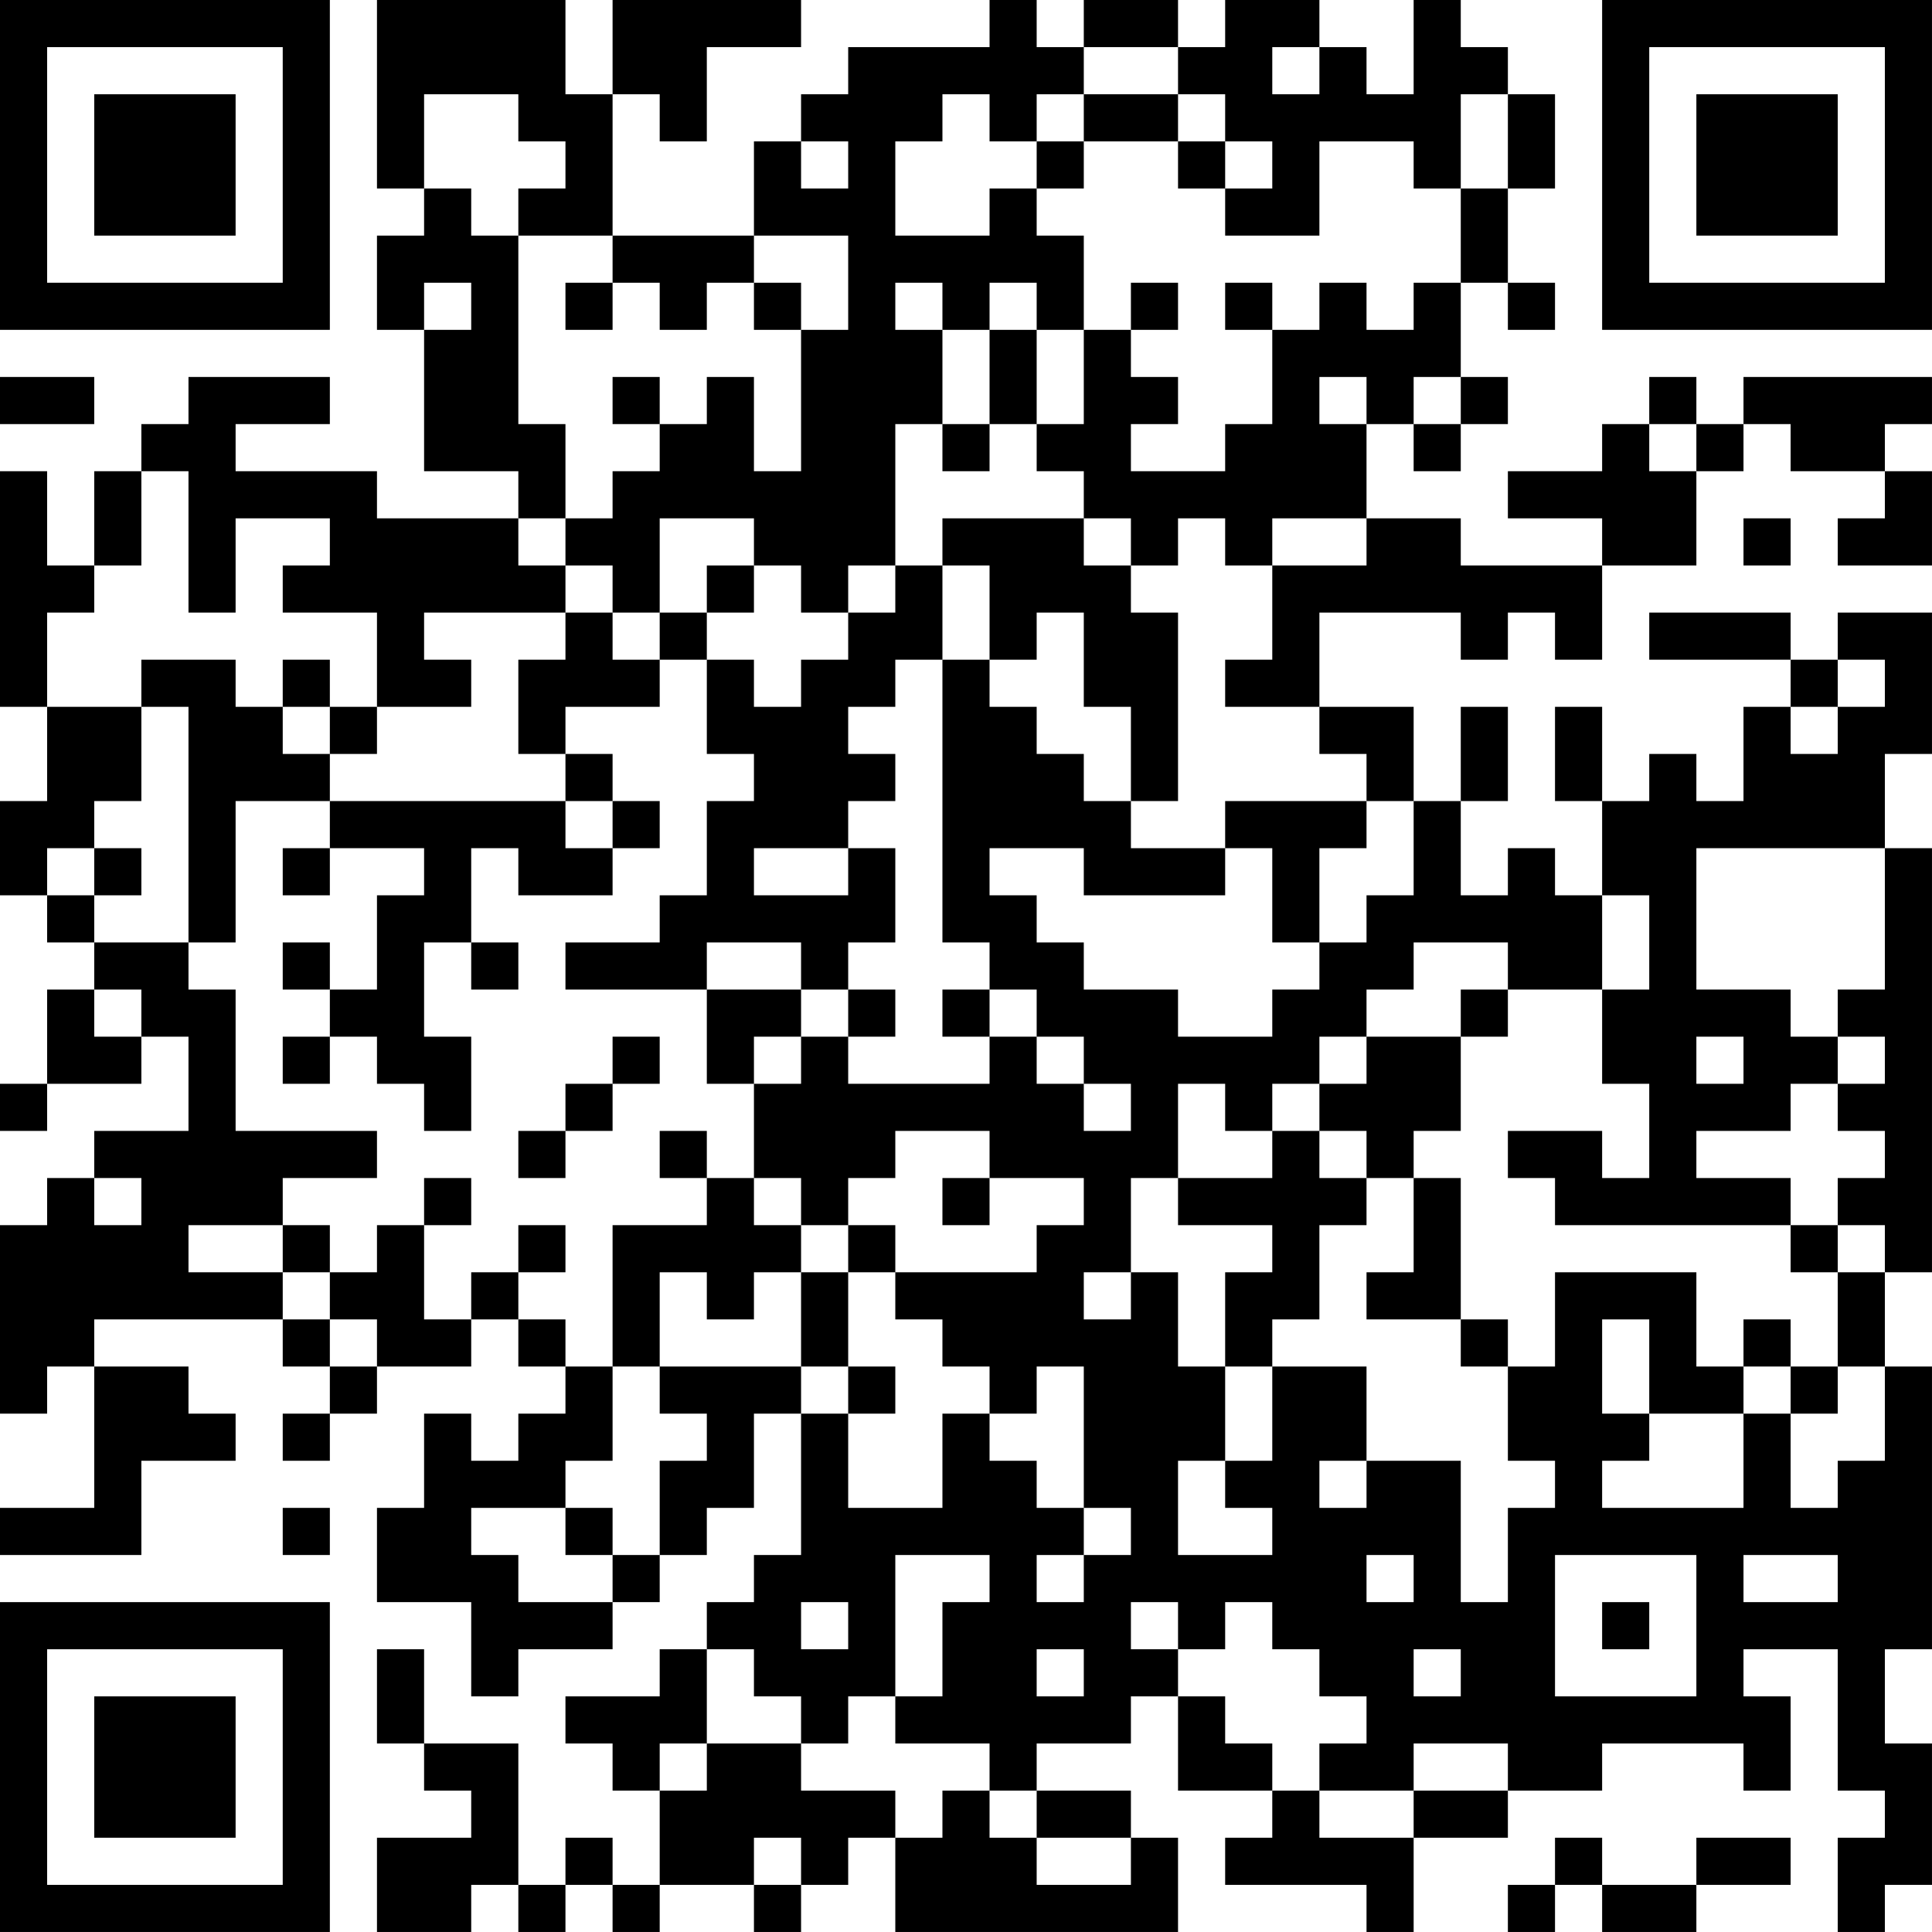 <?xml version="1.0" encoding="UTF-8"?>
<svg xmlns="http://www.w3.org/2000/svg" version="1.1" width="300" height="300" viewBox="0 0 300 300"><rect x="0" y="0" width="300" height="300" fill="#ffffff"/><g transform="scale(7.317)"><g transform="translate(0,0)"><path fill-rule="evenodd" d="M8 0L8 4L9 4L9 5L8 5L8 7L9 7L9 10L11 10L11 11L8 11L8 10L5 10L5 9L7 9L7 8L4 8L4 9L3 9L3 10L2 10L2 12L1 12L1 10L0 10L0 15L1 15L1 17L0 17L0 19L1 19L1 20L2 20L2 21L1 21L1 23L0 23L0 24L1 24L1 23L3 23L3 22L4 22L4 24L2 24L2 25L1 25L1 26L0 26L0 30L1 30L1 29L2 29L2 32L0 32L0 33L3 33L3 31L5 31L5 30L4 30L4 29L2 29L2 28L6 28L6 29L7 29L7 30L6 30L6 31L7 31L7 30L8 30L8 29L10 29L10 28L11 28L11 29L12 29L12 30L11 30L11 31L10 31L10 30L9 30L9 32L8 32L8 34L10 34L10 36L11 36L11 35L13 35L13 34L14 34L14 33L15 33L15 32L16 32L16 30L17 30L17 33L16 33L16 34L15 34L15 35L14 35L14 36L12 36L12 37L13 37L13 38L14 38L14 40L13 40L13 39L12 39L12 40L11 40L11 37L9 37L9 35L8 35L8 37L9 37L9 38L10 38L10 39L8 39L8 41L10 41L10 40L11 40L11 41L12 41L12 40L13 40L13 41L14 41L14 40L16 40L16 41L17 41L17 40L18 40L18 39L19 39L19 41L25 41L25 39L24 39L24 38L22 38L22 37L24 37L24 36L25 36L25 38L27 38L27 39L26 39L26 40L29 40L29 41L30 41L30 39L32 39L32 38L34 38L34 37L37 37L37 38L38 38L38 36L37 36L37 35L39 35L39 38L40 38L40 39L39 39L39 41L40 41L40 40L41 40L41 37L40 37L40 35L41 35L41 29L40 29L40 27L41 27L41 18L40 18L40 16L41 16L41 13L39 13L39 14L38 14L38 13L35 13L35 14L38 14L38 15L37 15L37 17L36 17L36 16L35 16L35 17L34 17L34 15L33 15L33 17L34 17L34 19L33 19L33 18L32 18L32 19L31 19L31 17L32 17L32 15L31 15L31 17L30 17L30 15L28 15L28 13L31 13L31 14L32 14L32 13L33 13L33 14L34 14L34 12L36 12L36 10L37 10L37 9L38 9L38 10L40 10L40 11L39 11L39 12L41 12L41 10L40 10L40 9L41 9L41 8L37 8L37 9L36 9L36 8L35 8L35 9L34 9L34 10L32 10L32 11L34 11L34 12L31 12L31 11L29 11L29 9L30 9L30 10L31 10L31 9L32 9L32 8L31 8L31 6L32 6L32 7L33 7L33 6L32 6L32 4L33 4L33 2L32 2L32 1L31 1L31 0L30 0L30 2L29 2L29 1L28 1L28 0L26 0L26 1L25 1L25 0L23 0L23 1L22 1L22 0L21 0L21 1L18 1L18 2L17 2L17 3L16 3L16 5L13 5L13 2L14 2L14 3L15 3L15 1L17 1L17 0L13 0L13 2L12 2L12 0ZM23 1L23 2L22 2L22 3L21 3L21 2L20 2L20 3L19 3L19 5L21 5L21 4L22 4L22 5L23 5L23 7L22 7L22 6L21 6L21 7L20 7L20 6L19 6L19 7L20 7L20 9L19 9L19 12L18 12L18 13L17 13L17 12L16 12L16 11L14 11L14 13L13 13L13 12L12 12L12 11L13 11L13 10L14 10L14 9L15 9L15 8L16 8L16 10L17 10L17 7L18 7L18 5L16 5L16 6L15 6L15 7L14 7L14 6L13 6L13 5L11 5L11 4L12 4L12 3L11 3L11 2L9 2L9 4L10 4L10 5L11 5L11 9L12 9L12 11L11 11L11 12L12 12L12 13L9 13L9 14L10 14L10 15L8 15L8 13L6 13L6 12L7 12L7 11L5 11L5 13L4 13L4 10L3 10L3 12L2 12L2 13L1 13L1 15L3 15L3 17L2 17L2 18L1 18L1 19L2 19L2 20L4 20L4 21L5 21L5 24L8 24L8 25L6 25L6 26L4 26L4 27L6 27L6 28L7 28L7 29L8 29L8 28L7 28L7 27L8 27L8 26L9 26L9 28L10 28L10 27L11 27L11 28L12 28L12 29L13 29L13 31L12 31L12 32L10 32L10 33L11 33L11 34L13 34L13 33L14 33L14 31L15 31L15 30L14 30L14 29L17 29L17 30L18 30L18 32L20 32L20 30L21 30L21 31L22 31L22 32L23 32L23 33L22 33L22 34L23 34L23 33L24 33L24 32L23 32L23 29L22 29L22 30L21 30L21 29L20 29L20 28L19 28L19 27L22 27L22 26L23 26L23 25L21 25L21 24L19 24L19 25L18 25L18 26L17 26L17 25L16 25L16 23L17 23L17 22L18 22L18 23L21 23L21 22L22 22L22 23L23 23L23 24L24 24L24 23L23 23L23 22L22 22L22 21L21 21L21 20L20 20L20 14L21 14L21 15L22 15L22 16L23 16L23 17L24 17L24 18L26 18L26 19L23 19L23 18L21 18L21 19L22 19L22 20L23 20L23 21L25 21L25 22L27 22L27 21L28 21L28 20L29 20L29 19L30 19L30 17L29 17L29 16L28 16L28 15L26 15L26 14L27 14L27 12L29 12L29 11L27 11L27 12L26 12L26 11L25 11L25 12L24 12L24 11L23 11L23 10L22 10L22 9L23 9L23 7L24 7L24 8L25 8L25 9L24 9L24 10L26 10L26 9L27 9L27 7L28 7L28 6L29 6L29 7L30 7L30 6L31 6L31 4L32 4L32 2L31 2L31 4L30 4L30 3L28 3L28 5L26 5L26 4L27 4L27 3L26 3L26 2L25 2L25 1ZM27 1L27 2L28 2L28 1ZM23 2L23 3L22 3L22 4L23 4L23 3L25 3L25 4L26 4L26 3L25 3L25 2ZM17 3L17 4L18 4L18 3ZM9 6L9 7L10 7L10 6ZM12 6L12 7L13 7L13 6ZM16 6L16 7L17 7L17 6ZM24 6L24 7L25 7L25 6ZM26 6L26 7L27 7L27 6ZM21 7L21 9L20 9L20 10L21 10L21 9L22 9L22 7ZM0 8L0 9L2 9L2 8ZM13 8L13 9L14 9L14 8ZM28 8L28 9L29 9L29 8ZM30 8L30 9L31 9L31 8ZM35 9L35 10L36 10L36 9ZM20 11L20 12L19 12L19 13L18 13L18 14L17 14L17 15L16 15L16 14L15 14L15 13L16 13L16 12L15 12L15 13L14 13L14 14L13 14L13 13L12 13L12 14L11 14L11 16L12 16L12 17L7 17L7 16L8 16L8 15L7 15L7 14L6 14L6 15L5 15L5 14L3 14L3 15L4 15L4 20L5 20L5 17L7 17L7 18L6 18L6 19L7 19L7 18L9 18L9 19L8 19L8 21L7 21L7 20L6 20L6 21L7 21L7 22L6 22L6 23L7 23L7 22L8 22L8 23L9 23L9 24L10 24L10 22L9 22L9 20L10 20L10 21L11 21L11 20L10 20L10 18L11 18L11 19L13 19L13 18L14 18L14 17L13 17L13 16L12 16L12 15L14 15L14 14L15 14L15 16L16 16L16 17L15 17L15 19L14 19L14 20L12 20L12 21L15 21L15 23L16 23L16 22L17 22L17 21L18 21L18 22L19 22L19 21L18 21L18 20L19 20L19 18L18 18L18 17L19 17L19 16L18 16L18 15L19 15L19 14L20 14L20 12L21 12L21 14L22 14L22 13L23 13L23 15L24 15L24 17L25 17L25 13L24 13L24 12L23 12L23 11ZM37 11L37 12L38 12L38 11ZM39 14L39 15L38 15L38 16L39 16L39 15L40 15L40 14ZM6 15L6 16L7 16L7 15ZM12 17L12 18L13 18L13 17ZM26 17L26 18L27 18L27 20L28 20L28 18L29 18L29 17ZM2 18L2 19L3 19L3 18ZM16 18L16 19L18 19L18 18ZM36 18L36 21L38 21L38 22L39 22L39 23L38 23L38 24L36 24L36 25L38 25L38 26L33 26L33 25L32 25L32 24L34 24L34 25L35 25L35 23L34 23L34 21L35 21L35 19L34 19L34 21L32 21L32 20L30 20L30 21L29 21L29 22L28 22L28 23L27 23L27 24L26 24L26 23L25 23L25 25L24 25L24 27L23 27L23 28L24 28L24 27L25 27L25 29L26 29L26 31L25 31L25 33L27 33L27 32L26 32L26 31L27 31L27 29L29 29L29 31L28 31L28 32L29 32L29 31L31 31L31 34L32 34L32 32L33 32L33 31L32 31L32 29L33 29L33 27L36 27L36 29L37 29L37 30L35 30L35 28L34 28L34 30L35 30L35 31L34 31L34 32L37 32L37 30L38 30L38 32L39 32L39 31L40 31L40 29L39 29L39 27L40 27L40 26L39 26L39 25L40 25L40 24L39 24L39 23L40 23L40 22L39 22L39 21L40 21L40 18ZM15 20L15 21L17 21L17 20ZM2 21L2 22L3 22L3 21ZM20 21L20 22L21 22L21 21ZM31 21L31 22L29 22L29 23L28 23L28 24L27 24L27 25L25 25L25 26L27 26L27 27L26 27L26 29L27 29L27 28L28 28L28 26L29 26L29 25L30 25L30 27L29 27L29 28L31 28L31 29L32 29L32 28L31 28L31 25L30 25L30 24L31 24L31 22L32 22L32 21ZM13 22L13 23L12 23L12 24L11 24L11 25L12 25L12 24L13 24L13 23L14 23L14 22ZM36 22L36 23L37 23L37 22ZM14 24L14 25L15 25L15 26L13 26L13 29L14 29L14 27L15 27L15 28L16 28L16 27L17 27L17 29L18 29L18 30L19 30L19 29L18 29L18 27L19 27L19 26L18 26L18 27L17 27L17 26L16 26L16 25L15 25L15 24ZM28 24L28 25L29 25L29 24ZM2 25L2 26L3 26L3 25ZM9 25L9 26L10 26L10 25ZM20 25L20 26L21 26L21 25ZM6 26L6 27L7 27L7 26ZM11 26L11 27L12 27L12 26ZM38 26L38 27L39 27L39 26ZM37 28L37 29L38 29L38 30L39 30L39 29L38 29L38 28ZM6 32L6 33L7 33L7 32ZM12 32L12 33L13 33L13 32ZM19 33L19 36L18 36L18 37L17 37L17 36L16 36L16 35L15 35L15 37L14 37L14 38L15 38L15 37L17 37L17 38L19 38L19 39L20 39L20 38L21 38L21 39L22 39L22 40L24 40L24 39L22 39L22 38L21 38L21 37L19 37L19 36L20 36L20 34L21 34L21 33ZM29 33L29 34L30 34L30 33ZM33 33L33 36L36 36L36 33ZM37 33L37 34L39 34L39 33ZM17 34L17 35L18 35L18 34ZM24 34L24 35L25 35L25 36L26 36L26 37L27 37L27 38L28 38L28 39L30 39L30 38L32 38L32 37L30 37L30 38L28 38L28 37L29 37L29 36L28 36L28 35L27 35L27 34L26 34L26 35L25 35L25 34ZM34 34L34 35L35 35L35 34ZM22 35L22 36L23 36L23 35ZM30 35L30 36L31 36L31 35ZM16 39L16 40L17 40L17 39ZM33 39L33 40L32 40L32 41L33 41L33 40L34 40L34 41L36 41L36 40L38 40L38 39L36 39L36 40L34 40L34 39ZM0 0L0 7L7 7L7 0ZM1 1L1 6L6 6L6 1ZM2 2L2 5L5 5L5 2ZM34 0L34 7L41 7L41 0ZM35 1L35 6L40 6L40 1ZM36 2L36 5L39 5L39 2ZM0 34L0 41L7 41L7 34ZM1 35L1 40L6 40L6 35ZM2 36L2 39L5 39L5 36Z" fill="#000000"/></g></g></svg>
